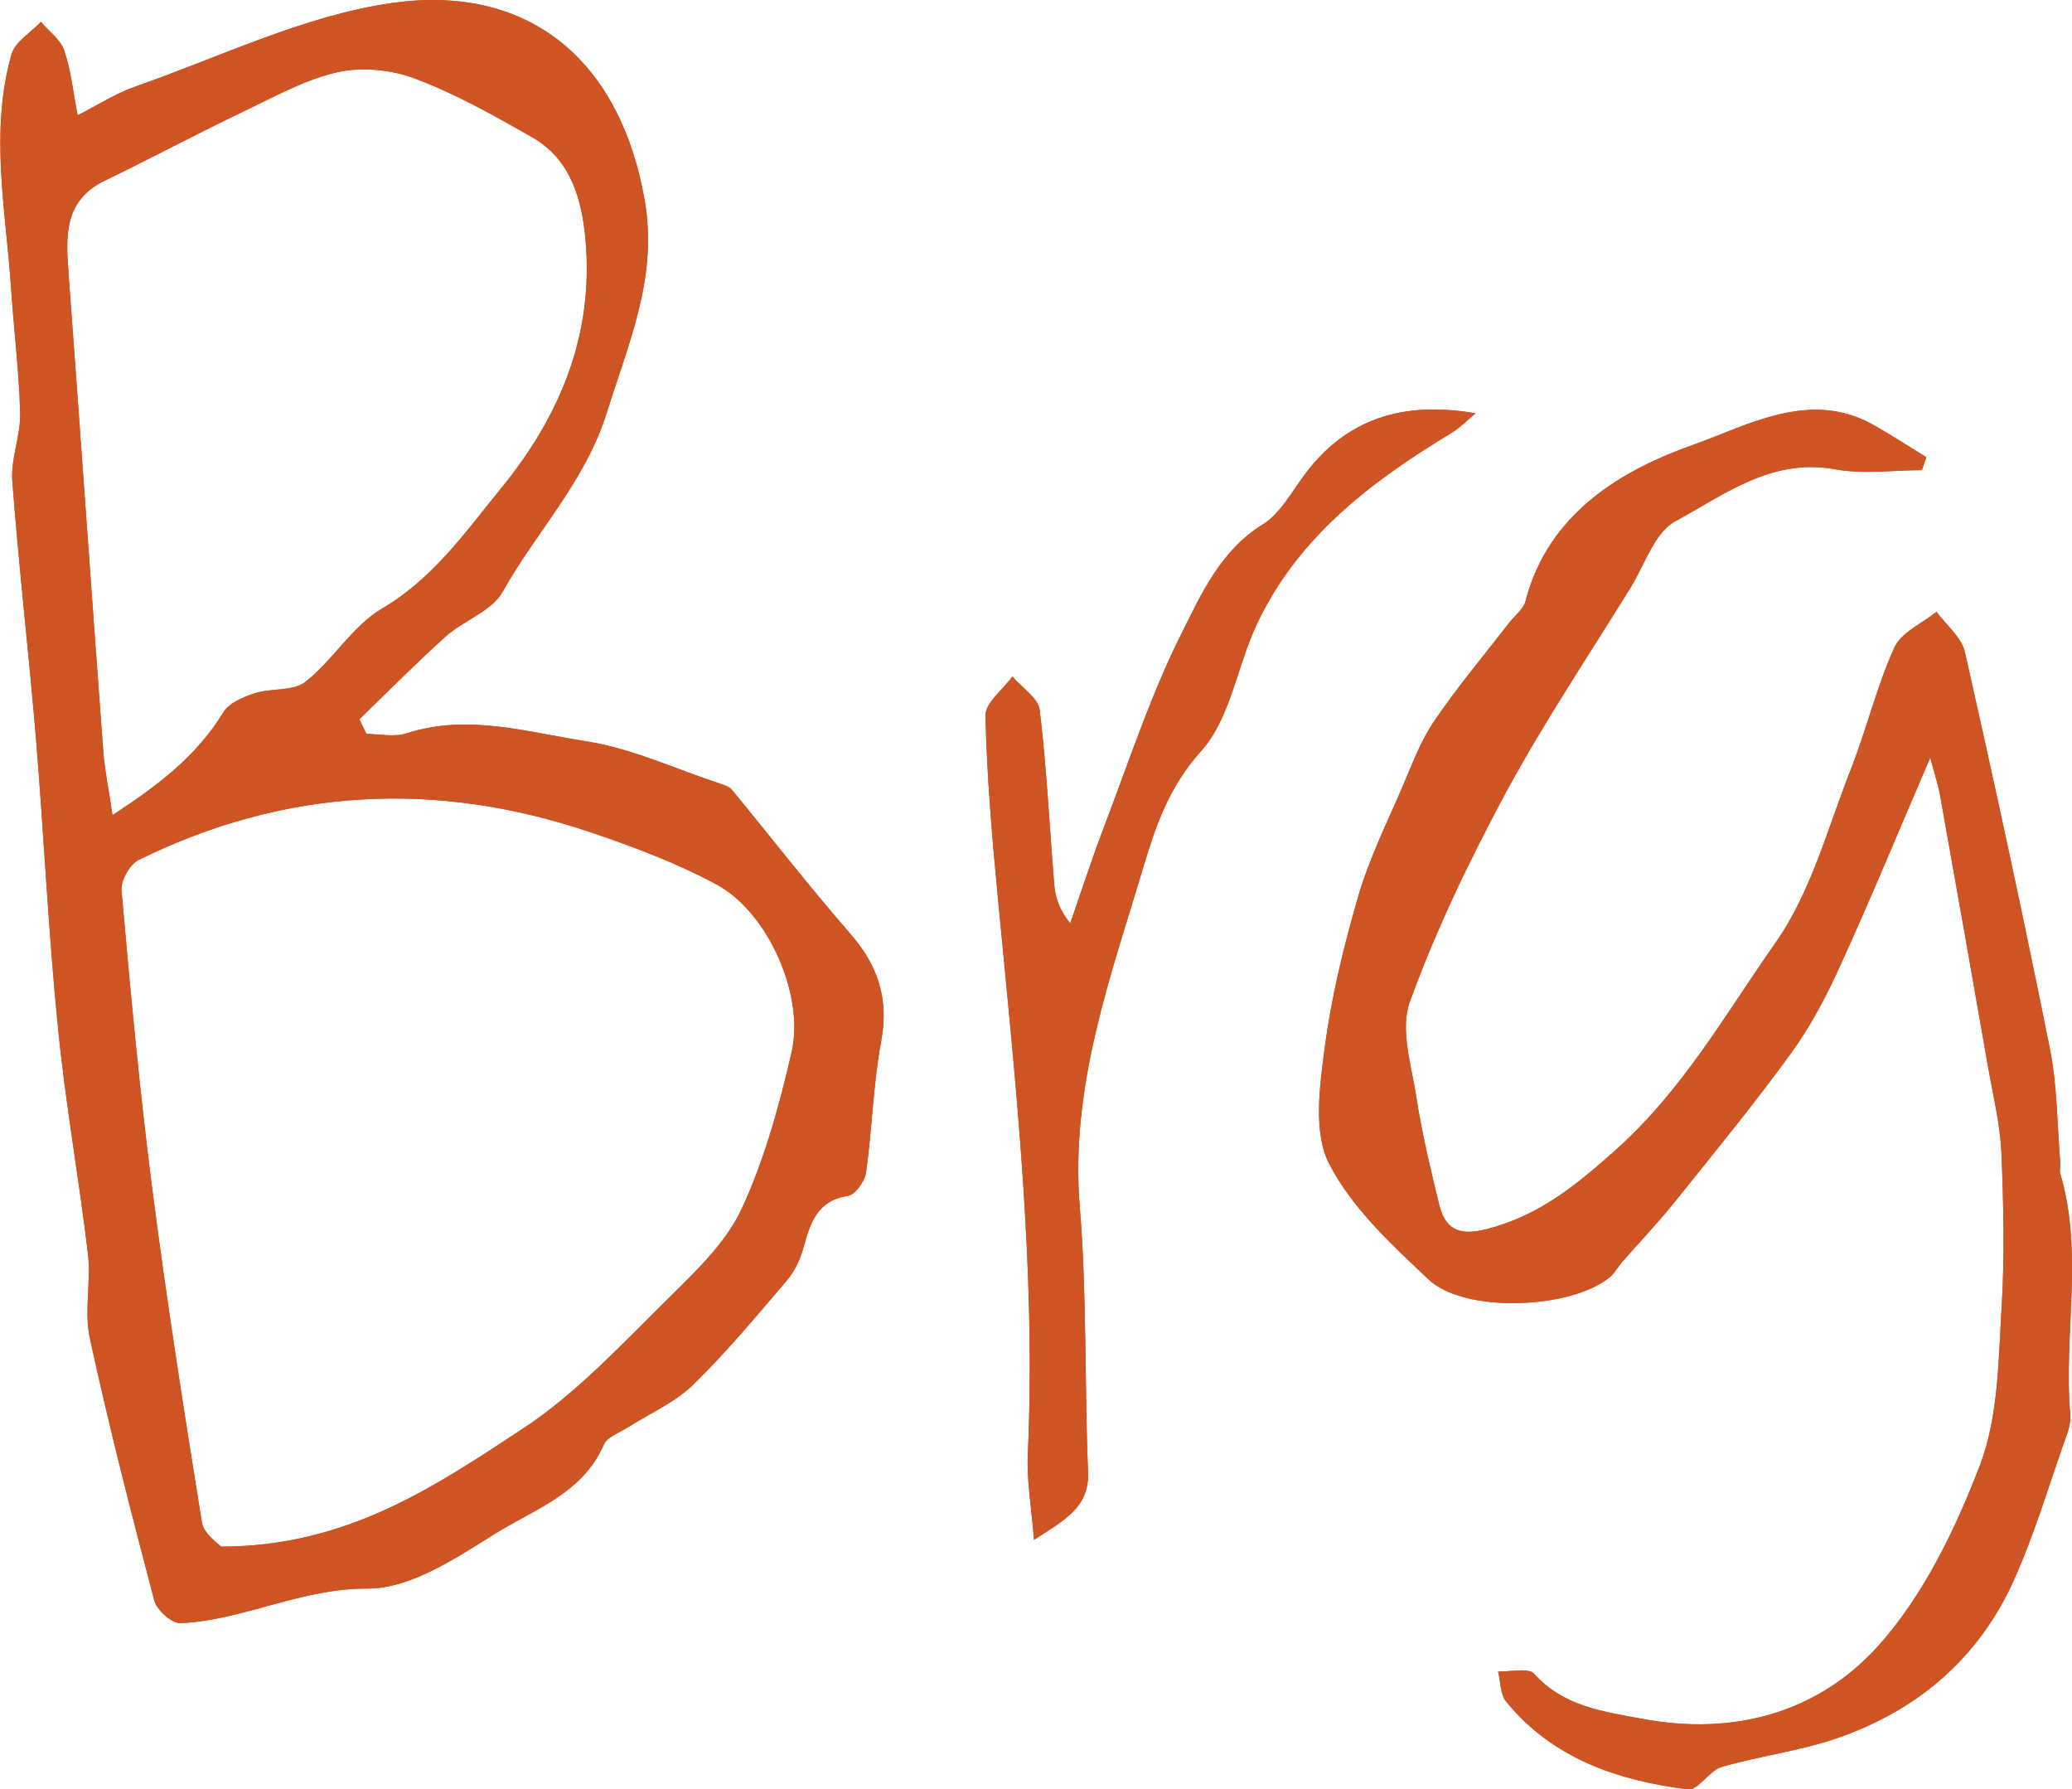 <?xml version="1.0" encoding="UTF-8"?>
<svg id="Camada_2" data-name="Camada 2" xmlns="http://www.w3.org/2000/svg" viewBox="0 0 97.73 84.37">
  <defs>
    <style>
      .cls-1 {
        fill: #ce5424;
      }
    </style>
  </defs>
  <g id="Camada_1-2" data-name="Camada 1">
    <g>
      <g>
        <path class="cls-1" d="M17.28,34.61c.64,0,1.33,.16,1.9-.03,2.87-.93,5.67-.06,8.43,.37,2.17,.33,4.25,1.31,6.37,2.01,.2,.06,.43,.14,.55,.29,1.85,2.25,3.64,4.56,5.55,6.75,1.32,1.51,1.86,3.07,1.48,5.11-.38,2.03-.42,4.12-.71,6.17-.06,.42-.51,1.06-.86,1.11-1.45,.23-1.77,1.27-2.09,2.43-.15,.54-.4,1.11-.77,1.54-1.44,1.69-2.87,3.41-4.46,4.96-.86,.83-2.03,1.33-3.06,1.99-.4,.25-.97,.45-1.13,.81-1,2.31-3.29,3.05-5.14,4.21-1.86,1.16-4,2.59-6.01,2.58-3.14-.02-5.83,1.49-8.81,1.63-.41,.02-1.12-.61-1.24-1.06-1.08-4.1-2.14-8.22-3.04-12.37-.28-1.27,.06-2.66-.09-3.97-.42-3.58-1.07-7.14-1.42-10.73-.45-4.5-.66-9.03-1.03-13.55-.34-4.06-.81-8.11-1.12-12.18-.08-1.05,.4-2.14,.37-3.21-.05-1.97-.3-3.94-.43-5.92-.25-3.66-1.01-7.34,.02-10.98,.17-.6,.91-1.03,1.39-1.54,.38,.45,.93,.84,1.1,1.35,.33,.98,.43,2.04,.63,3.06,.91-.46,1.78-1.03,2.73-1.36C10.4,2.68,14.35,.73,18.5,.14c6.19-.88,10.68,2.42,11.9,9.26,.65,3.65-.74,6.72-1.77,10.03-1.02,3.28-3.33,5.63-4.92,8.47-.52,.93-1.86,1.36-2.72,2.14-1.39,1.25-2.7,2.58-4.04,3.88,.11,.23,.22,.46,.33,.68Zm-6.87,38.32c5.97,.01,10.15-2.87,14.28-5.58,2.56-1.69,4.71-4.04,6.93-6.22,1.26-1.24,2.63-2.56,3.36-4.12,1.08-2.33,1.78-4.88,2.36-7.4,.62-2.68-1.12-6.59-3.52-7.89-1.88-1.02-3.92-1.78-5.95-2.47-7.27-2.46-14.41-2.11-21.33,1.3-.42,.21-.85,.97-.81,1.43,.41,4.65,.84,9.3,1.43,13.92,.68,5.31,1.51,10.6,2.36,15.88,.09,.56,.79,1.02,.88,1.13ZM5.29,38.45c2.24-1.46,4-2.83,5.24-4.85,.27-.45,.94-.73,1.48-.91,.78-.25,1.82-.08,2.4-.54,1.31-1.03,2.22-2.64,3.62-3.46,2.43-1.43,3.96-3.65,5.65-5.72,2.73-3.35,4.33-7.18,3.94-11.63-.17-1.94-.69-3.82-2.52-4.87-1.79-1.02-3.6-2.04-5.51-2.76-1.11-.42-2.5-.57-3.65-.31-1.53,.34-2.96,1.14-4.4,1.83-2.22,1.06-4.39,2.22-6.6,3.29-1.92,.93-1.84,2.59-1.71,4.34,.56,7.52,1.08,15.03,1.64,22.55,.07,.92,.26,1.82,.44,3.05Z"/>
        <path class="cls-1" d="M91.05,35.71c-1.5,3.49-2.81,6.66-4.23,9.78-.65,1.43-1.39,2.86-2.31,4.13-1.74,2.4-3.62,4.69-5.48,7.01-.79,.99-1.67,1.91-2.51,2.87-.21,.24-.36,.54-.6,.73-1.82,1.5-6.83,1.71-8.53,.11-1.75-1.65-3.63-3.38-4.7-5.47-.75-1.47-.45-3.62-.21-5.42,.31-2.42,.9-4.82,1.58-7.17,.52-1.79,1.36-3.48,2.1-5.2,.45-1.05,.85-2.15,1.49-3.08,1.09-1.61,2.35-3.1,3.54-4.64,.26-.33,.66-.63,.76-1,1.08-4.2,4.6-6.22,7.98-7.41,2.48-.88,5.44-2.6,8.42-.92,.85,.48,1.68,1.02,2.51,1.53l-.21,.61c-1.37,0-2.77,.2-4.09-.04-2.99-.55-5.22,1.19-7.54,2.45-.98,.53-1.44,2.04-2.11,3.13-1.97,3.19-4.07,6.32-5.86,9.62-1.72,3.19-3.31,6.5-4.55,9.9-.48,1.3,.08,3.03,.31,4.54,.26,1.68,.66,3.34,1.06,4.99,.28,1.17,.89,1.54,2.21,1.21,2.5-.63,4.24-2.06,6.17-3.78,3.15-2.83,5.16-6.41,7.5-9.74,1.67-2.37,2.45-5.38,3.54-8.15,.75-1.9,1.22-3.91,2.06-5.76,.32-.72,1.31-1.14,1.99-1.69,.46,.63,1.18,1.2,1.34,1.9,1.4,6.21,2.75,12.43,4,18.67,.36,1.78,.35,3.64,.5,5.46,.01,.16-.05,.33,0,.48,1.11,3.74,.14,7.57,.47,11.35,.04,.45-.16,.94-.32,1.38-.74,2.12-1.39,4.28-2.3,6.33-1.65,3.73-4.54,6.21-8.34,7.53-1.77,.62-3.67,.84-5.48,1.37-.59,.17-1.12,1.12-1.6,1.06-3.28-.42-6.35-1.43-8.56-4.13-.29-.35-.27-.95-.39-1.43,.58,.02,1.43-.19,1.7,.11,1.39,1.54,3.26,1.78,5.09,2.12,4.34,.82,8.34-.29,11.19-3.49,2.11-2.38,3.61-5.48,4.76-8.5,.86-2.27,.86-4.91,1.01-7.4,.15-2.43,.09-4.89-.01-7.33-.06-1.31-.38-2.61-.61-3.91-.75-4.3-1.51-8.6-2.28-12.9-.09-.51-.26-1.01-.47-1.81Z"/>
        <path class="cls-1" d="M48.77,72.61c-.12-1.55-.35-2.81-.29-4.05,.39-8.74-.57-17.41-1.4-26.09-.28-2.9-.53-5.81-.6-8.72-.01-.61,.83-1.23,1.27-1.85,.45,.53,1.22,1.01,1.29,1.58,.33,2.75,.46,5.52,.69,8.28,.05,.59,.26,1.18,.75,1.78,.54-1.56,1.05-3.13,1.64-4.67,1.15-3.01,2.16-6.11,3.6-8.98,.94-1.88,1.85-3.93,3.84-5.16,.81-.5,1.34-1.49,1.94-2.3,1.99-2.71,4.7-3.53,8.1-2.94-.38,.31-.73,.68-1.15,.93-3.78,2.29-7.26,4.91-9.2,9.08-.91,1.97-1.23,4.4-2.6,5.92-1.47,1.63-2.11,3.43-2.68,5.33-1.57,5.27-3.51,10.46-3.04,16.17,.34,4.14,.22,8.32,.39,12.48,.07,1.68-1.09,2.26-2.56,3.22Z"/>
      </g>
      <g>
        <path class="cls-1" d="M17.28,34.61c.64,0,1.33,.16,1.9-.03,2.87-.93,5.67-.06,8.43,.37,2.17,.33,4.25,1.31,6.37,2.01,.2,.06,.43,.14,.55,.29,1.85,2.25,3.64,4.56,5.55,6.75,1.32,1.51,1.86,3.07,1.48,5.11-.38,2.03-.42,4.12-.71,6.17-.06,.42-.51,1.06-.86,1.11-1.45,.23-1.77,1.27-2.09,2.43-.15,.54-.4,1.11-.77,1.54-1.44,1.69-2.87,3.41-4.46,4.96-.86,.83-2.03,1.33-3.06,1.99-.4,.25-.97,.45-1.13,.81-1,2.31-3.29,3.05-5.14,4.21-1.86,1.16-4,2.59-6.01,2.58-3.14-.02-5.83,1.49-8.81,1.63-.41,.02-1.12-.61-1.24-1.06-1.08-4.1-2.14-8.22-3.04-12.37-.28-1.27,.06-2.66-.09-3.97-.42-3.58-1.07-7.14-1.42-10.73-.45-4.5-.66-9.03-1.03-13.55-.34-4.06-.81-8.11-1.12-12.18-.08-1.05,.4-2.14,.37-3.21-.05-1.97-.3-3.94-.43-5.92-.25-3.66-1.01-7.34,.02-10.98,.17-.6,.91-1.03,1.39-1.54,.38,.45,.93,.84,1.1,1.35,.33,.98,.43,2.04,.63,3.06,.91-.46,1.78-1.03,2.73-1.36C10.4,2.68,14.35,.73,18.5,.14c6.19-.88,10.68,2.42,11.9,9.26,.65,3.65-.74,6.72-1.77,10.03-1.02,3.28-3.33,5.63-4.92,8.47-.52,.93-1.86,1.36-2.72,2.14-1.39,1.25-2.7,2.58-4.04,3.88,.11,.23,.22,.46,.33,.68Zm-6.87,38.32c5.97,.01,10.15-2.87,14.28-5.58,2.56-1.69,4.71-4.04,6.93-6.22,1.26-1.24,2.63-2.56,3.36-4.12,1.08-2.33,1.78-4.88,2.36-7.4,.62-2.68-1.12-6.59-3.52-7.89-1.88-1.02-3.92-1.78-5.95-2.47-7.27-2.46-14.41-2.11-21.33,1.3-.42,.21-.85,.97-.81,1.43,.41,4.65,.84,9.3,1.43,13.92,.68,5.31,1.51,10.6,2.36,15.88,.09,.56,.79,1.02,.88,1.13ZM5.29,38.45c2.24-1.46,4-2.83,5.24-4.85,.27-.45,.94-.73,1.48-.91,.78-.25,1.82-.08,2.4-.54,1.31-1.03,2.22-2.64,3.62-3.46,2.43-1.43,3.96-3.65,5.65-5.72,2.73-3.35,4.33-7.18,3.94-11.63-.17-1.94-.69-3.82-2.52-4.87-1.79-1.02-3.6-2.04-5.51-2.76-1.11-.42-2.5-.57-3.65-.31-1.53,.34-2.96,1.14-4.4,1.83-2.22,1.06-4.39,2.22-6.6,3.29-1.92,.93-1.84,2.59-1.71,4.34,.56,7.52,1.08,15.03,1.64,22.55,.07,.92,.26,1.82,.44,3.05Z"/>
        <path class="cls-1" d="M91.05,35.71c-1.5,3.49-2.81,6.66-4.23,9.78-.65,1.43-1.39,2.86-2.31,4.13-1.74,2.4-3.62,4.69-5.48,7.01-.79,.99-1.67,1.91-2.51,2.87-.21,.24-.36,.54-.6,.73-1.82,1.5-6.83,1.71-8.53,.11-1.75-1.65-3.63-3.38-4.7-5.47-.75-1.47-.45-3.62-.21-5.42,.31-2.42,.9-4.82,1.58-7.17,.52-1.79,1.36-3.48,2.1-5.2,.45-1.05,.85-2.15,1.49-3.08,1.09-1.61,2.35-3.1,3.54-4.64,.26-.33,.66-.63,.76-1,1.08-4.2,4.6-6.22,7.98-7.41,2.48-.88,5.44-2.6,8.42-.92,.85,.48,1.68,1.02,2.51,1.53l-.21,.61c-1.37,0-2.77,.2-4.09-.04-2.99-.55-5.22,1.19-7.54,2.45-.98,.53-1.44,2.04-2.11,3.13-1.97,3.19-4.07,6.32-5.86,9.62-1.72,3.19-3.31,6.5-4.55,9.9-.48,1.3,.08,3.03,.31,4.54,.26,1.68,.66,3.34,1.06,4.99,.28,1.17,.89,1.54,2.21,1.21,2.5-.63,4.24-2.06,6.17-3.78,3.15-2.83,5.16-6.41,7.5-9.74,1.67-2.37,2.45-5.38,3.54-8.15,.75-1.9,1.22-3.91,2.06-5.76,.32-.72,1.31-1.14,1.99-1.69,.46,.63,1.18,1.2,1.34,1.9,1.4,6.21,2.75,12.43,4,18.67,.36,1.78,.35,3.64,.5,5.46,.01,.16-.05,.33,0,.48,1.11,3.74,.14,7.57,.47,11.35,.04,.45-.16,.94-.32,1.38-.74,2.12-1.39,4.28-2.3,6.33-1.65,3.73-4.54,6.21-8.34,7.53-1.77,.62-3.67,.84-5.48,1.37-.59,.17-1.12,1.12-1.6,1.06-3.28-.42-6.35-1.43-8.56-4.13-.29-.35-.27-.95-.39-1.43,.58,.02,1.43-.19,1.7,.11,1.39,1.54,3.26,1.78,5.09,2.12,4.34,.82,8.34-.29,11.19-3.49,2.11-2.38,3.61-5.48,4.76-8.5,.86-2.27,.86-4.91,1.01-7.4,.15-2.43,.09-4.89-.01-7.33-.06-1.31-.38-2.61-.61-3.91-.75-4.3-1.51-8.6-2.28-12.9-.09-.51-.26-1.01-.47-1.81Z"/>
        <path class="cls-1" d="M48.77,72.61c-.12-1.55-.35-2.81-.29-4.05,.39-8.74-.57-17.41-1.4-26.09-.28-2.9-.53-5.81-.6-8.72-.01-.61,.83-1.23,1.27-1.85,.45,.53,1.22,1.01,1.29,1.58,.33,2.75,.46,5.52,.69,8.28,.05,.59,.26,1.18,.75,1.78,.54-1.56,1.05-3.13,1.64-4.67,1.15-3.01,2.16-6.11,3.6-8.98,.94-1.88,1.85-3.93,3.84-5.16,.81-.5,1.34-1.49,1.94-2.3,1.99-2.71,4.7-3.53,8.1-2.94-.38,.31-.73,.68-1.15,.93-3.78,2.29-7.26,4.91-9.2,9.08-.91,1.97-1.23,4.4-2.6,5.92-1.47,1.63-2.11,3.43-2.68,5.33-1.57,5.27-3.51,10.46-3.04,16.17,.34,4.14,.22,8.32,.39,12.48,.07,1.68-1.09,2.26-2.56,3.22Z"/>
      </g>
    </g>
  </g>
</svg>